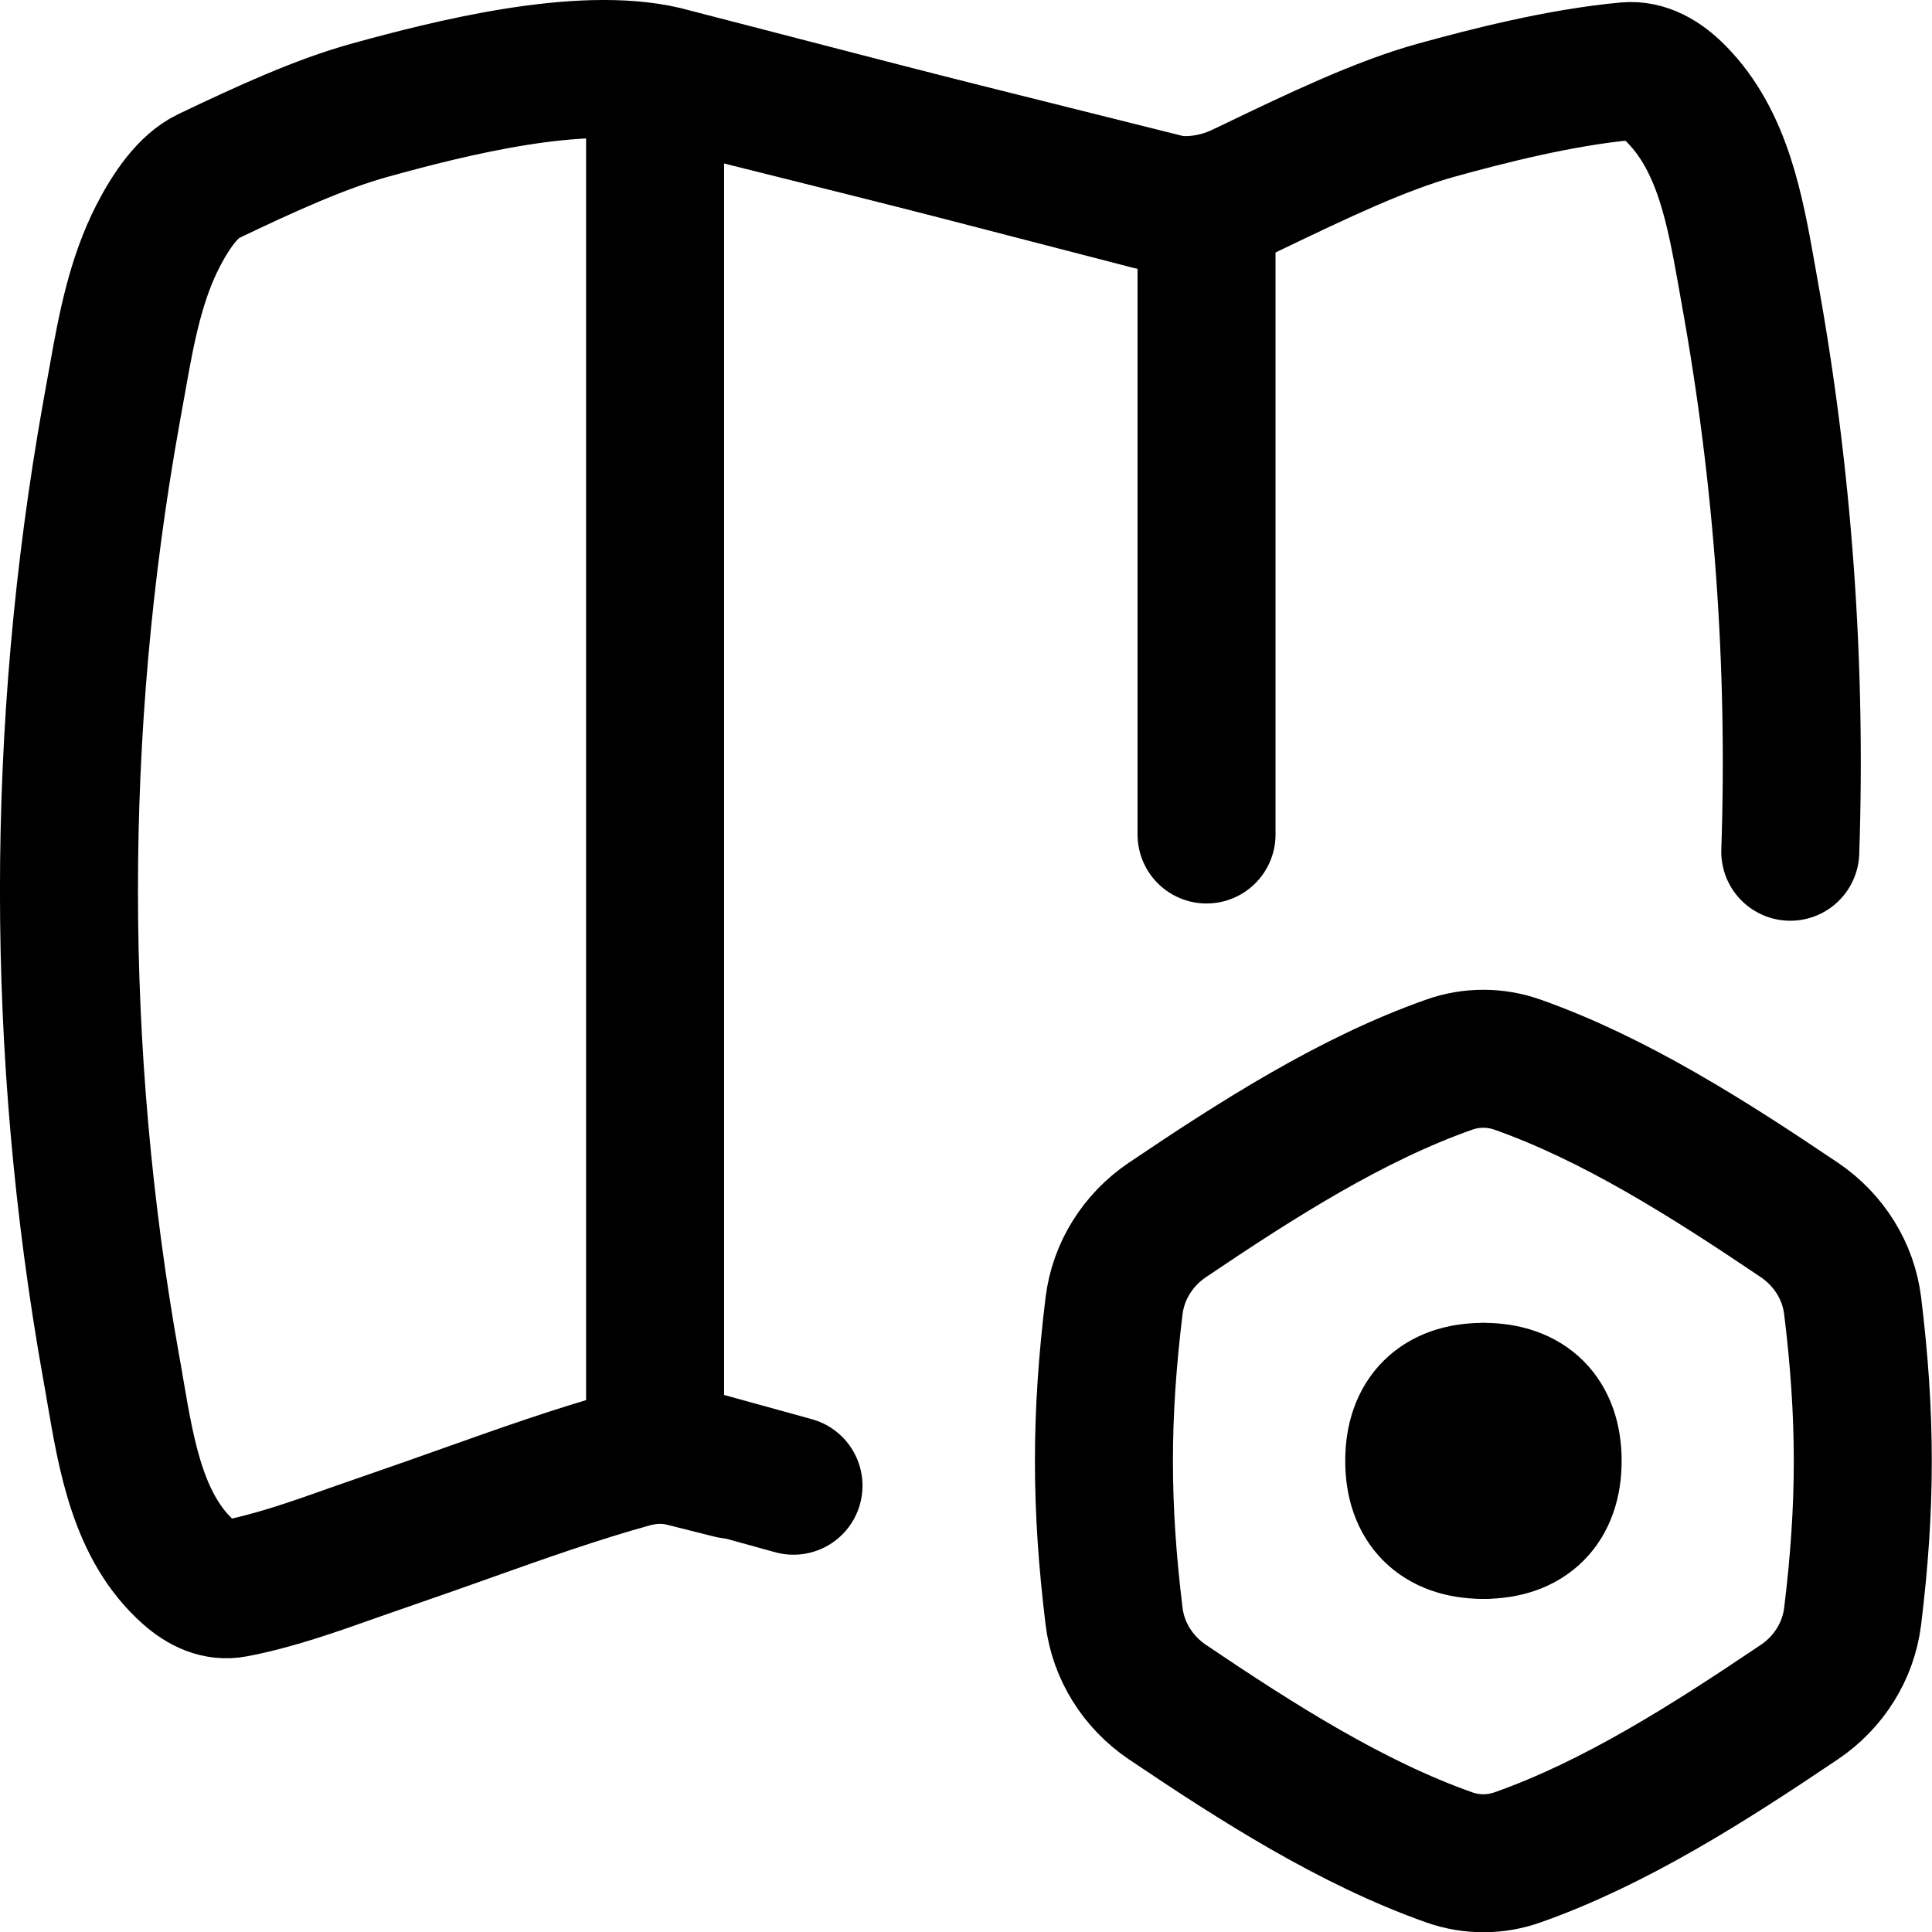 <svg xmlns="http://www.w3.org/2000/svg" fill="none" viewBox="0 0 14 14"><path stroke="currentColor" stroke-linecap="round" stroke-linejoin="round" d="m5.75 10.766 -0.699 -0.193c-0.157 -0.041 -0.321 -0.044 -0.477 -0.001 -0.385 0.106 -0.792 0.25 -1.205 0.397 -0.174 0.062 -0.349 0.124 -0.524 0.184 -0.09 0.031 -0.179 0.062 -0.267 0.093 -0.304 0.108 -0.595 0.211 -0.881 0.265 -0.12 0.023 -0.231 -0.029 -0.329 -0.116 -0.364 -0.322 -0.451 -0.837 -0.534 -1.324 -0.009 -0.056 -0.019 -0.111 -0.029 -0.166 -0.407 -2.283 -0.407 -4.62 0 -6.903L0.855 2.724c0.062 -0.349 0.129 -0.701 0.291 -1.016 0.094 -0.182 0.218 -0.362 0.364 -0.431 0.406 -0.194 0.811 -0.38 1.172 -0.479C3.26 0.638 4.201 0.401 4.812 0.544l3.518 0.911c0.224 0.058 0.46 0.037 0.669 -0.063 0.03 -0.014 0.06 -0.029 0.09 -0.043 0.454 -0.218 0.915 -0.439 1.32 -0.551 0.371 -0.102 0.893 -0.237 1.38 -0.282 0.132 -0.012 0.253 0.059 0.357 0.164 0.338 0.341 0.427 0.842 0.512 1.32 0.007 0.04 0.014 0.079 0.021 0.119 0.242 1.335 0.34 2.697 0.294 4.053" stroke-width="1"/><path stroke="currentColor" stroke-linecap="round" stroke-linejoin="round" d="M8.743 6.047V1.489c-0.105 0.01 -0.211 0.002 -0.315 -0.024L4.754 0.546c-0.005 0.041 -0.007 0.083 -0.007 0.125V10.538c0.073 0.001 0.146 0.01 0.217 0.028l0.334 0.084" stroke-width="1"/><path stroke="currentColor" stroke-linejoin="round" d="M8.458 8.841c-0.211 0.143 -0.354 0.368 -0.385 0.621 -0.098 0.802 -0.098 1.449 0 2.25 0.031 0.253 0.174 0.478 0.385 0.621 0.655 0.442 1.339 0.877 2.043 1.126 0.161 0.057 0.336 0.057 0.496 0 0.704 -0.248 1.388 -0.684 2.043 -1.126 0.211 -0.142 0.354 -0.368 0.385 -0.621 0.098 -0.801 0.098 -1.448 0 -2.25 -0.031 -0.253 -0.174 -0.478 -0.385 -0.621 -0.655 -0.442 -1.339 -0.877 -2.043 -1.126 -0.161 -0.057 -0.336 -0.057 -0.496 0 -0.704 0.248 -1.388 0.684 -2.043 1.126Z" stroke-width="1"/><path stroke="currentColor" stroke-linecap="round" stroke-linejoin="round" d="M10.748 11.086c-0.32 0 -0.5 -0.18 -0.5 -0.5s0.18 -0.5 0.5 -0.5" stroke-width="1"/><path stroke="currentColor" stroke-linecap="round" stroke-linejoin="round" d="M10.751 11.086c0.32 0 0.5 -0.18 0.5 -0.5s-0.18 -0.5 -0.5 -0.5" stroke-width="1"/></svg>